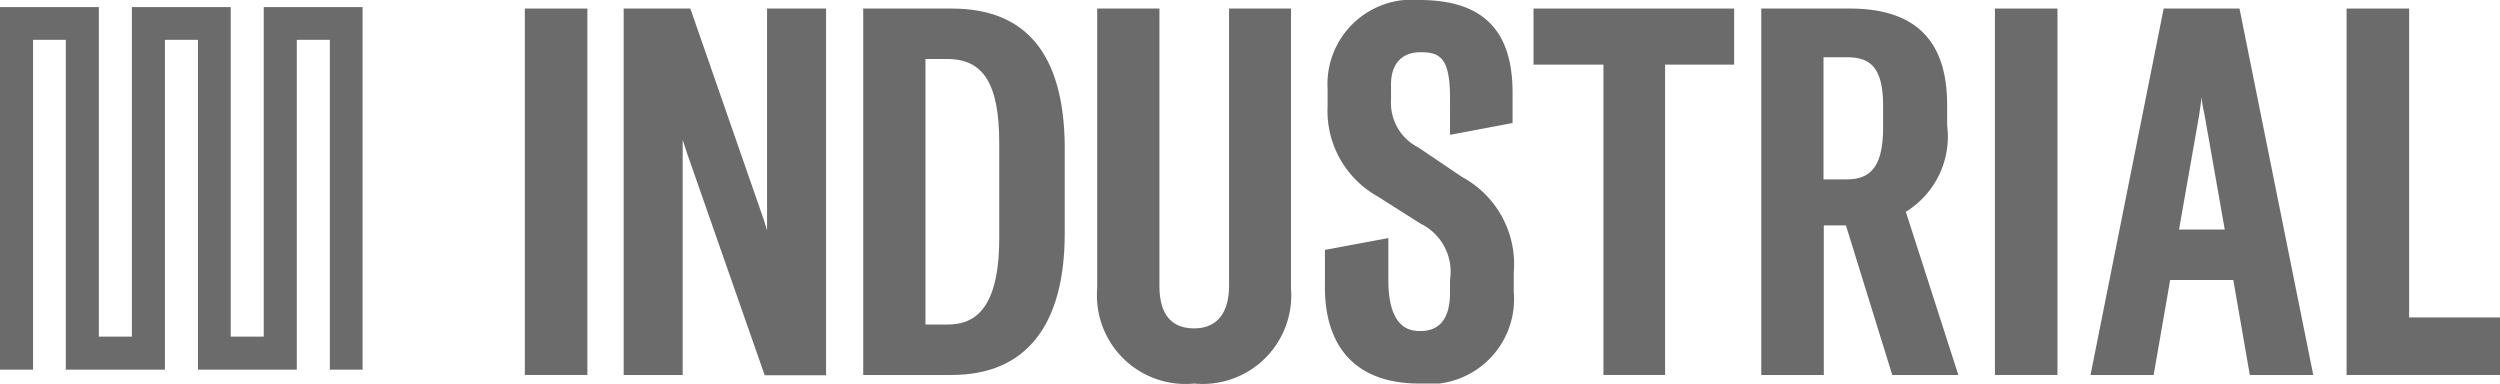 <svg xmlns="http://www.w3.org/2000/svg" viewBox="0 0 84.74 13">
  <defs>
    <style>
      .a {
        fill: #6b6b6b;
      }
    </style>
  </defs>
  <title>industrial-logo-dark</title>
  <g>
    <polygon class="a" points="12.29 0.24 8.94 0.24 8.94 11.41 7.82 11.41 7.82 0.24 7.82 0.24 4.47 0.24 4.47 11.41 3.35 11.41 3.35 0.24 0 0.24 0 12.53 1.12 12.53 1.12 1.35 2.23 1.35 2.23 12.53 5.59 12.53 5.59 1.35 6.71 1.35 6.71 12.53 10.06 12.53 10.06 1.35 11.18 1.35 11.18 12.53 12.29 12.53 12.29 0.24 12.29 0.24"/>
    <g>
      <rect class="a" x="17.79" y="0.29" width="2.12" height="12.42"/>
      <path class="a" d="M26,6.57c0,.41,0,.82,0,1.24l-.11-.36L23.4.29H21.14V12.71h2V5.5c0-.27,0-.52,0-.76l.15.46,2.63,7.52H28V.29H26Z"/>
      <path class="a" d="M32.26.29h-3V12.71h3c2.5,0,3.83-1.66,3.83-4.8v-3C36.05,1.83,34.78.29,32.26.29ZM31.37,2h.74c1.23,0,1.76.85,1.76,2.85V8.08c0,2.61-1,2.92-1.76,2.92h-.74Z"/>
      <path class="a" d="M41.66,9.68c0,.94-.42,1.45-1.18,1.45-1,0-1.18-.79-1.18-1.45V.29H37.19v9.5A3,3,0,0,0,40.48,13a3,3,0,0,0,3.28-3.21V.29h-2.1Z"/>
      <path class="a" d="M49.56,6,48.08,5a1.69,1.69,0,0,1-.93-1.6V2.86c0-.69.36-1.09,1-1.09s1,.17,1,1.54V4.57l2.12-.4v-1C51.28,1,50.24,0,48.11,0A2.86,2.86,0,0,0,45,3v.61A3.32,3.32,0,0,0,46.7,6.66l1.45.92a1.81,1.81,0,0,1,1,1.9v.44c0,.86-.34,1.3-1,1.3-.27,0-1.09,0-1.09-1.72V8.07l-2.15.4V9.62C44.87,11.8,46,13,48.1,13a2.88,2.88,0,0,0,3.21-3.11V9.24A3.36,3.36,0,0,0,49.56,6Z"/>
      <polygon class="a" points="51.98 2.19 54.35 2.19 54.35 12.71 56.44 12.71 56.44 2.19 58.78 2.19 58.78 0.29 51.98 0.29 51.98 2.19"/>
      <path class="a" d="M66,4.24V3.55c0-2.2-1.1-3.26-3.3-3.26h-3V12.71h2.12V7.64h.75l1.57,5.07h2.24L64.6,7.18A3,3,0,0,0,66,4.24Zm-4.19-2.3h.77c.77,0,1.25.28,1.25,1.66v.7c0,1.26-.36,1.78-1.23,1.78h-.79Z"/>
      <rect class="a" x="67.62" y="0.29" width="2.12" height="12.42"/>
      <path class="a" d="M73.34.29,70.86,12.71H73l.56-3.22H75.7l.56,3.22h2.15L75.91.29Zm1.29,3c0,.21.06.42.1.63l.68,3.86H73.86l.68-3.86C74.57,3.71,74.6,3.5,74.63,3.29Z"/>
      <polygon class="a" points="81.66 10.76 81.66 0.29 79.54 0.29 79.54 12.71 84.74 12.71 84.74 10.76 81.66 10.76"/>
    </g>
  </g>
</svg>
